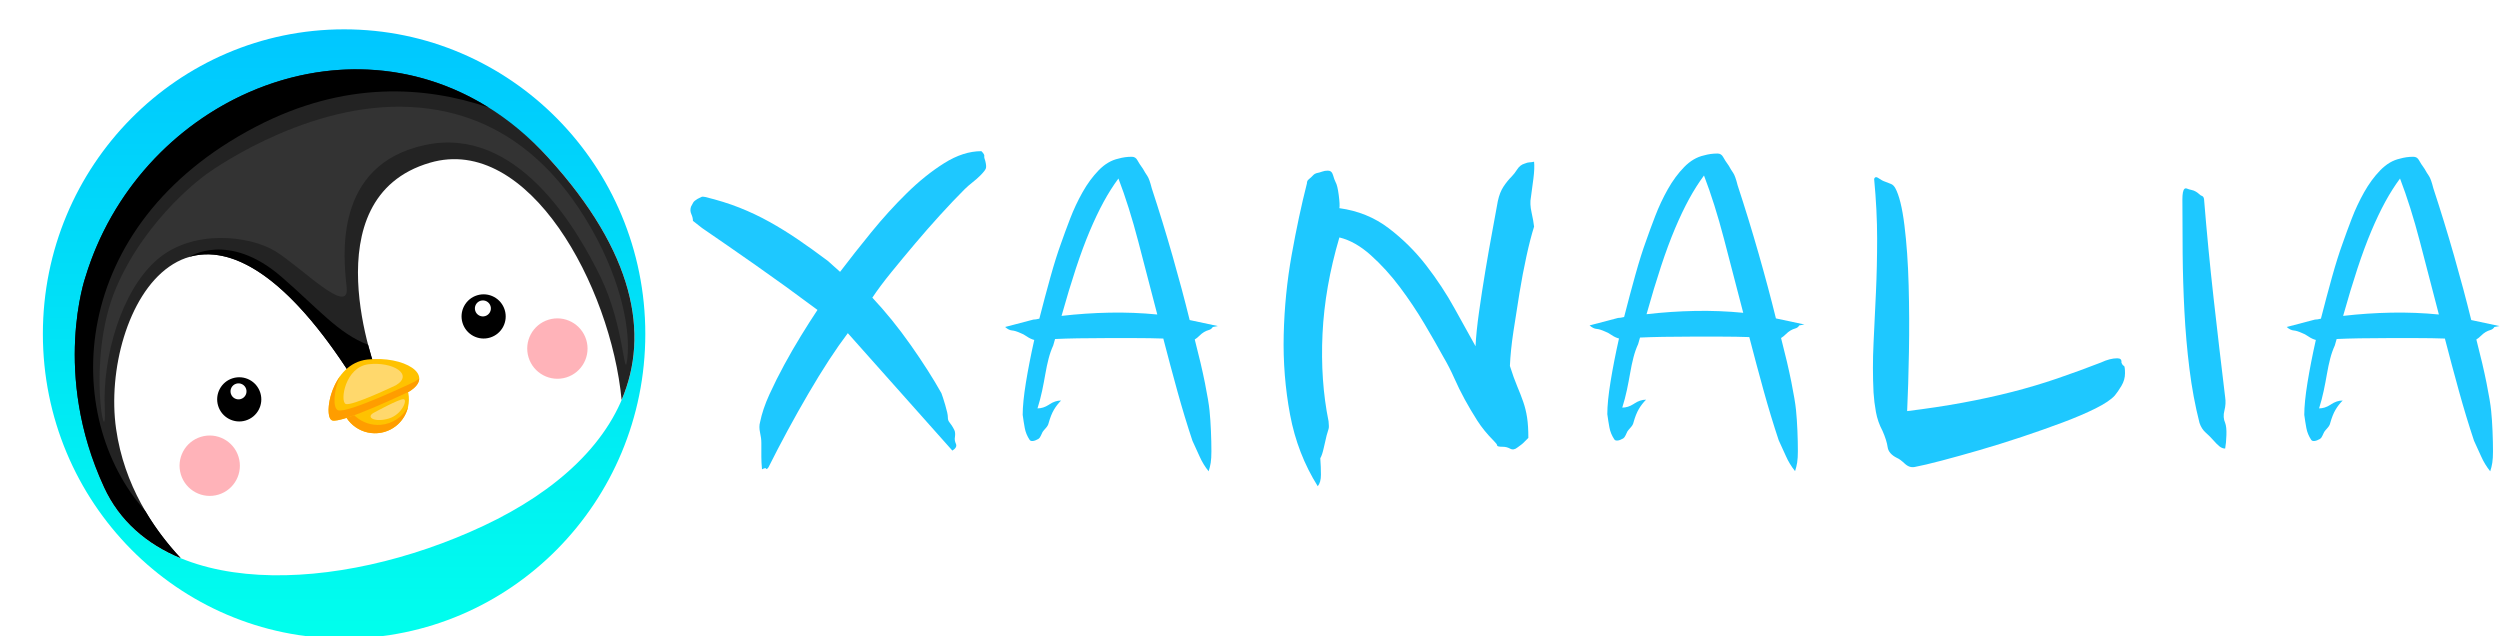 <?xml version="1.0" encoding="UTF-8"?>
<svg width="1108px" height="282px" viewBox="0 0 1108 282" version="1.1" xmlns="http://www.w3.org/2000/svg" xmlns:xlink="http://www.w3.org/1999/xlink">
    <!-- Generator: Sketch 60 (88103) - https://sketch.com -->
    <title>F LOGO Copy 8</title>
    <desc>Created with Sketch.</desc>
    <defs>
        <linearGradient x1="50%" y1="0%" x2="50%" y2="100%" id="linearGradient-1">
            <stop stop-color="#00C7FF" offset="0%"></stop>
            <stop stop-color="#00FFED" offset="100%"></stop>
        </linearGradient>
        <filter x="0.0%" y="0.0%" width="100.0%" height="100.0%" filterUnits="objectBoundingBox" id="filter-2">
            <feGaussianBlur stdDeviation="0" in="SourceGraphic"></feGaussianBlur>
        </filter>
        <filter x="0.0%" y="0.0%" width="100.0%" height="100.0%" filterUnits="objectBoundingBox" id="filter-3">
            <feGaussianBlur stdDeviation="0" in="SourceGraphic"></feGaussianBlur>
        </filter>
        <filter x="0.0%" y="0.0%" width="100.0%" height="100.0%" filterUnits="objectBoundingBox" id="filter-4">
            <feGaussianBlur stdDeviation="0" in="SourceGraphic"></feGaussianBlur>
        </filter>
        <filter x="0.0%" y="-0.0%" width="100.0%" height="100.0%" filterUnits="objectBoundingBox" id="filter-5">
            <feGaussianBlur stdDeviation="0" in="SourceGraphic"></feGaussianBlur>
        </filter>
        <filter x="-0.0%" y="0.0%" width="100.0%" height="100.0%" filterUnits="objectBoundingBox" id="filter-6">
            <feGaussianBlur stdDeviation="0" in="SourceGraphic"></feGaussianBlur>
        </filter>
        <filter x="0.0%" y="0.0%" width="100.0%" height="100.0%" filterUnits="objectBoundingBox" id="filter-7">
            <feGaussianBlur stdDeviation="0" in="SourceGraphic"></feGaussianBlur>
        </filter>
        <filter x="0.0%" y="0.0%" width="100.0%" height="100.0%" filterUnits="objectBoundingBox" id="filter-8">
            <feGaussianBlur stdDeviation="0" in="SourceGraphic"></feGaussianBlur>
        </filter>
    </defs>
    <g id="F-LOGO-Copy-8" stroke="none" stroke-width="1" fill="none" fill-rule="evenodd">
        <g id="Group-4">
            <g id="Group-3">
                <ellipse id="Oval" fill="url(#linearGradient-1)" cx="152.5" cy="148" rx="133.5" ry="135"></ellipse>
                <g id="173-[Converted]" transform="translate(152.995, 141.449) rotate(-17) translate(-152.995, -141.449) translate(27.495, 31.949)" fill-rule="nonzero">
                    <g id="Group" transform="translate(0.016, 0.011)">
                        <g transform="translate(0.279, 13.791)" fill="#FFFFFF" id="Path">
                            <path d="M23.379,45.761 C23.379,45.761 -6.243,80.735 1.227,135.66 C8.703,190.586 86.397,211.378 157.186,201.195 C227.976,191.017 275.673,145.613 232.294,53.768 C188.914,-38.083 54.888,7.489 23.379,45.761 Z"></path>
                            <path d="M54.266,116.684 C54.266,116.684 50.554,72.138 79.683,71.123 C108.812,70.103 87.925,128.926 99.354,144.223 C110.783,159.52 143.188,166.647 157.937,144.223 C172.686,121.798 139.761,71.678 177.955,61.523 C216.15,51.368 227.679,118.916 214.834,153.559 C201.994,188.202 67.033,192.857 54.266,116.684 Z"></path>
                        </g>
                        <g id="Path">
                            <path d="M232.578,67.559 C189.198,-24.292 71.663,-17.507 20.87,57.937 C20.87,57.937 -5.964,94.531 1.512,149.457 C3.729,165.769 12.185,179.048 24.772,189.422 C16.916,173.317 10.258,151.24 14.167,126.275 C22.185,75.012 86.469,9.409 121.214,136.072 L131.92,136.705 C131.92,136.705 125.822,53.456 181.684,54.169 C227.197,54.746 242.355,129.892 232.164,179.552 C252.636,155.266 256.679,118.593 232.578,67.559 Z" fill="#232323"></path>
                            <path d="M20.87,57.931 C20.87,57.931 -5.964,94.526 1.512,149.446 C3.729,165.758 12.185,179.037 24.772,189.41 C21.312,182.317 18.087,174.063 15.892,164.917 C-7.638,113.917 19.408,33.555 112.675,16.323 C156.312,8.26 189.697,21.067 213.646,38.333 C161.52,-21.595 65.47,-8.316 20.87,57.931 Z" fill="#000000"></path>
                            <path d="M131.859,123.309 C120.822,114.836 115.25,101.277 103.928,83.249 C87.37,56.894 67.357,62.899 67.357,62.899 L67.357,62.905 C86.245,63.056 106.409,82.105 121.208,136.066 L131.915,136.7 C131.92,136.7 131.528,131.311 131.859,123.309 Z" fill="#000000"></path>
                        </g>
                        <g transform="translate(35.61, 116.409)">
                            <g transform="translate(70.501, 12.564)" id="Path">
                                <path d="M6.916,15.084 C8.708,6.959 16.732,1.828 24.846,3.617 C32.96,5.411 38.084,13.447 36.297,21.572 C34.505,29.697 26.481,34.834 18.368,33.039 C10.254,31.245 5.13,23.209 6.916,15.084 Z" fill="#FFC200"></path>
                                <path d="M20.714,29.899 C12.6,28.11 7.476,20.069 9.263,11.944 C9.599,10.408 10.22,9.022 10.965,7.727 C9.016,9.684 7.56,12.18 6.916,15.084 C5.125,23.209 10.254,31.251 18.368,33.039 C24.947,34.492 31.482,31.368 34.668,25.811 C31.163,29.338 25.933,31.049 20.714,29.899 Z" fill="#FF9D00"></path>
                                <path d="M37.031,19.497 C37.031,19.497 3.937,24.516 0.645,21.667 C-2.648,18.819 7.605,-2.467 23.497,0.493 C39.388,3.454 50.901,15.965 37.031,19.497 Z" fill="#FFC200"></path>
                                <path d="M32.361,15.09 C32.361,15.09 10.741,18.37 8.585,16.509 C6.429,14.647 13.132,0.74 23.519,2.669 C33.906,4.598 41.421,12.78 32.361,15.09 Z" fill="#FFD86C"></path>
                                <path d="M40.839,15.976 C40.839,15.976 7.745,20.995 4.453,18.146 C2.666,16.598 4.895,9.622 9.834,4.032 C2.308,9.667 -1.556,19.766 0.645,21.667 C3.937,24.516 37.031,19.497 37.031,19.497 C40.631,18.578 42.49,17.052 43.039,15.247 C42.39,15.516 41.662,15.763 40.839,15.976 Z" fill="#FF9D00"></path>
                                <path d="M19.084,23.95 C19.084,23.95 32.137,21.202 33.772,22.009 C35.407,22.817 31.09,28.284 24.969,28.284 C18.843,28.284 15.237,24.937 19.084,23.95 Z" fill="#FFD86C"></path>
                            </g>
                            <g transform="translate(24.638, 3.365)">
                                <ellipse id="Oval" fill="#000000" cx="9.932" cy="9.979" rx="9.782" ry="9.796"></ellipse>
                                <path d="M14.204,6.497 C14.204,8.459 12.614,10.046 10.66,10.046 C8.7,10.046 7.115,8.454 7.115,6.497 C7.115,4.534 8.705,2.947 10.66,2.947 C12.614,2.947 14.204,4.534 14.204,6.497 Z" id="Path" fill="#FFFFFF"></path>
                            </g>
                            <g transform="translate(139.097, -0)" id="Oval">
                                <ellipse fill="#000000" cx="9.799" cy="9.861" rx="9.782" ry="9.796"></ellipse>
                                <ellipse fill="#FFFFFF" cx="10.522" cy="6.373" rx="3.545" ry="3.55"></ellipse>
                            </g>
                            <path d="M189.359,33.043 C189.359,40.433 183.373,46.428 175.993,46.428 C168.612,46.428 162.626,40.433 162.626,33.043 C162.626,25.652 168.612,19.658 175.993,19.658 C183.373,19.658 189.359,25.652 189.359,33.043 Z" id="Path" fill="#FFB3B9"></path>
                            <path d="M26.826,37.641 C26.826,45.032 20.84,51.026 13.46,51.026 C6.079,51.026 0.093,45.032 0.093,37.641 C0.093,30.25 6.079,24.256 13.46,24.256 C20.845,24.256 26.826,30.245 26.826,37.641 Z" id="Path" fill="#FFB3B9"></path>
                        </g>
                    </g>
                    <path d="M85.193,30.161 C85.193,30.161 133.679,12.923 176.935,26.773 C220.19,40.628 235.513,75.854 241.63,103.294 C247.753,130.735 244.585,152.235 239.971,162.73 C235.356,173.219 243.004,148.679 239.18,124.671 C235.356,100.658 223.392,49.597 181.897,46.035 C140.402,42.473 132.754,82.977 130.248,96.17 C127.742,109.363 113.501,81.564 104.665,71.63 C95.829,61.696 72.488,51.313 53.235,60.019 C33.982,68.724 17.627,94.364 12.088,115.982 C6.548,137.6 10.226,92.984 32.395,66.615 C54.569,40.252 85.193,30.161 85.193,30.161 Z" id="Path" fill="#333333"></path>
                </g>
            </g>
            <g id="Group-2" transform="translate(306, 67)" fill="#1EC8FF" fill-rule="nonzero">
                <path d="M31.714,140.998 C32.858,140.426 33.478,140.331 33.573,140.712 C33.669,141.093 34.002,140.903 34.574,140.14 C40.104,129.081 46.014,118.166 52.306,107.393 C58.598,96.62 64.414,87.707 69.752,80.652 L69.752,80.652 L116.084,132.704 C117.61,131.751 118.134,130.75 117.657,129.701 C117.181,128.652 117.038,127.651 117.228,126.698 C117.419,125.363 117.324,124.315 116.942,123.552 C116.561,122.789 116.18,122.122 115.798,121.55 C115.417,120.978 115.036,120.454 114.654,119.977 C114.273,119.5 114.082,118.785 114.082,117.832 C114.082,116.879 113.701,115.115 112.938,112.541 C112.176,109.967 111.604,108.203 111.222,107.25 C107.6,100.767 103.071,93.665 97.637,85.943 C92.203,78.221 86.531,71.214 80.62,64.922 C82.908,61.49 85.721,57.724 89.057,53.625 C92.394,49.526 95.874,45.331 99.496,41.041 C103.119,36.751 106.837,32.509 110.65,28.314 C114.464,24.119 118.086,20.306 121.518,16.874 C122.472,15.921 123.616,14.92 124.95,13.871 C126.285,12.822 127.429,11.821 128.382,10.868 C129.908,9.343 130.766,8.246 130.956,7.579 C131.147,6.912 131.052,5.815 130.67,4.29 C130.289,3.337 130.146,2.622 130.241,2.145 C130.337,1.668 129.908,0.953 128.954,-1.13686838e-13 C123.616,-1.13686838e-13 118.134,1.764 112.509,5.291 C106.885,8.818 101.355,13.251 95.921,18.59 C90.487,23.929 85.244,29.696 80.191,35.893 C75.139,42.09 70.515,47.953 66.32,53.482 L66.32,53.482 L60.886,48.62 C56.31,45.188 51.925,42.042 47.73,39.182 C43.536,36.322 39.293,33.7 35.003,31.317 C30.713,28.934 26.28,26.836 21.704,25.025 C17.128,23.214 12.076,21.641 6.546,20.306 C5.784,20.115 5.212,20.115 4.83,20.306 C4.449,20.497 3.877,20.783 3.114,21.164 C2.161,21.736 1.541,22.26 1.255,22.737 C0.969,23.214 0.636,23.833 0.254,24.596 C-0.127,25.74 -0.079,26.836 0.397,27.885 C0.874,28.934 1.112,29.935 1.112,30.888 L1.112,30.888 L5.116,34.034 C12.362,38.991 20.274,44.473 28.854,50.479 C37.434,56.485 46.586,63.111 56.31,70.356 C54.022,73.788 51.591,77.601 49.017,81.796 C46.443,85.991 43.965,90.281 41.581,94.666 C39.198,99.051 37.005,103.437 35.003,107.822 C33.001,112.207 31.619,116.307 30.856,120.12 C30.475,121.455 30.475,122.98 30.856,124.696 C31.238,126.412 31.428,127.937 31.428,129.272 L31.428,129.272 L31.428,135.421 C31.428,137.042 31.524,138.901 31.714,140.998 Z" id="X" filter="url(#filter-2)"></path>
                <path d="M489.575,141.807 C489.989,140.565 490.3,139.288 490.507,137.977 C490.714,136.667 490.817,134.976 490.817,132.906 C490.817,130.146 490.748,127.11 490.61,123.798 C490.472,120.486 490.265,117.45 489.989,114.69 C489.713,111.93 489.023,107.79 487.919,102.27 C486.815,96.75 485.297,90.264 483.365,82.812 C484.055,82.398 484.745,81.846 485.435,81.156 C486.125,80.466 486.815,79.914 487.505,79.5 C488.195,79.086 488.92,78.775 489.679,78.569 C490.438,78.362 491.024,77.913 491.438,77.223 L491.438,77.223 L493.715,76.809 L481.088,74.118 C478.88,65.148 476.327,55.592 473.429,45.449 C470.531,35.306 467.426,25.197 464.114,15.123 C463.424,12.363 462.769,10.534 462.148,9.637 C461.527,8.741 460.871,7.671 460.181,6.429 C459.077,4.911 458.249,3.635 457.697,2.599 C457.145,1.565 456.317,1.047 455.213,1.047 C454.109,1.047 453.074,1.116 452.108,1.254 C451.142,1.392 450.176,1.599 449.21,1.875 C446.036,2.565 443.104,4.29 440.413,7.05 C437.722,9.81 435.307,13.088 433.168,16.883 C431.029,20.677 429.166,24.645 427.579,28.785 C425.992,32.925 424.646,36.582 423.542,39.756 C422.024,43.896 420.437,48.933 418.781,54.867 C417.125,60.801 415.469,67.011 413.813,73.497 C412.709,73.773 411.812,73.911 411.122,73.911 L411.122,73.911 L398.495,77.223 C399.599,78.189 400.634,78.707 401.6,78.775 C402.566,78.844 403.808,79.224 405.326,79.914 C406.154,80.19 407.12,80.707 408.224,81.466 C409.328,82.225 410.432,82.743 411.536,83.019 C410.018,89.781 408.776,96.129 407.81,102.063 C406.844,107.997 406.361,112.827 406.361,116.553 C406.637,118.623 406.948,120.59 407.293,122.453 C407.638,124.316 408.362,126.075 409.466,127.731 C409.742,128.145 410.225,128.317 410.915,128.249 C411.605,128.179 412.433,127.869 413.399,127.317 C413.813,127.041 414.158,126.593 414.434,125.972 C414.71,125.35 414.986,124.764 415.262,124.212 C415.538,123.798 416.021,123.212 416.711,122.453 C417.401,121.694 417.815,120.969 417.953,120.279 C418.643,117.795 419.437,115.794 420.334,114.276 C421.231,112.758 422.3,111.378 423.542,110.136 C421.748,110.136 419.989,110.722 418.264,111.895 L417.94,112.109 C416.319,113.14 414.667,113.655 412.985,113.655 C413.813,111.033 414.503,108.411 415.055,105.789 C415.607,103.167 416.09,100.648 416.504,98.234 C416.918,95.819 417.401,93.541 417.953,91.403 C418.505,89.263 419.195,87.297 420.023,85.503 C420.299,84.399 420.575,83.433 420.851,82.605 C423.749,82.467 427.165,82.364 431.098,82.294 C435.031,82.225 439.205,82.191 443.621,82.191 L443.621,82.191 L456.869,82.191 C461.285,82.191 465.425,82.26 469.289,82.398 C471.359,90.402 473.464,98.268 475.603,105.996 C477.742,113.724 479.984,121.107 482.33,128.145 C483.434,130.491 484.504,132.837 485.539,135.183 C486.574,137.529 487.919,139.737 489.575,141.807 Z M423.749,72.255 C425.957,64.389 428.096,57.316 430.166,51.038 C432.236,44.758 434.306,39.169 436.376,34.27 C438.446,29.372 440.516,25.024 442.586,21.23 C444.656,17.434 446.864,13.95 449.21,10.776 C452.384,19.056 455.351,28.474 458.111,39.032 C460.871,49.589 463.7,60.456 466.598,71.634 C459.56,70.944 452.453,70.668 445.277,70.806 C438.101,70.944 430.925,71.427 423.749,72.255 Z" id="A" filter="url(#filter-3)"></path>
                <path d="M538.182,138.477 C539.601,139.807 541.108,140.295 542.704,139.94 C545.542,139.408 549.487,138.477 554.541,137.147 C559.595,135.817 565.181,134.265 571.299,132.492 C577.417,130.719 583.668,128.768 590.052,126.64 C596.436,124.512 602.466,122.384 608.14,120.256 C613.815,118.128 618.692,116.044 622.77,114.005 C626.849,111.966 629.686,110.059 631.282,108.286 C632.169,107.222 633.144,105.803 634.208,104.03 C635.272,102.257 635.804,100.395 635.804,98.444 C635.804,96.316 635.627,95.208 635.272,95.119 C634.918,95.03 634.563,94.543 634.208,93.656 C634.386,92.415 633.765,91.794 632.346,91.794 C630.218,91.794 627.824,92.415 625.164,93.656 C618.78,96.139 612.352,98.488 605.879,100.705 C599.407,102.922 592.712,104.917 585.796,106.69 C578.88,108.463 571.565,110.059 563.851,111.478 C556.137,112.897 547.936,114.138 539.246,115.202 C539.601,107.754 539.867,99.02 540.044,89.001 C540.222,78.982 540.177,69.095 539.911,59.342 C539.645,49.589 539.025,40.766 538.049,32.875 C537.074,24.984 535.7,19.442 533.926,16.25 C533.394,15.363 532.774,14.787 532.064,14.521 C531.355,14.255 530.557,13.945 529.67,13.59 C528.606,13.235 527.587,12.703 526.611,11.994 C525.636,11.285 524.971,11.373 524.616,12.26 C525.503,21.659 525.946,30.481 525.946,38.727 C525.946,46.973 525.769,54.953 525.414,62.667 C525.06,70.381 524.705,77.873 524.35,85.144 C523.996,92.415 523.996,99.685 524.35,106.956 C524.528,109.793 524.882,112.675 525.414,115.601 C525.946,118.527 526.922,121.32 528.34,123.98 C529.582,126.817 530.335,129.211 530.601,131.162 C530.867,133.113 532.242,134.709 534.724,135.95 C535.611,136.305 536.764,137.147 538.182,138.477 Z" id="L" filter="url(#filter-4)"></path>
                <path d="M680.192,131.8 C680.49,130.165 680.675,128.158 680.75,125.779 C680.824,123.4 680.638,121.616 680.192,120.427 C679.449,118.792 679.337,116.971 679.858,114.963 C680.378,112.957 680.49,110.987 680.192,109.054 C678.408,94.336 676.699,79.692 675.063,65.123 C673.428,50.554 672.016,35.91 670.826,21.192 C670.678,20.449 670.38,20.003 669.934,19.854 C669.488,19.705 669.042,19.408 668.596,18.962 C668.299,18.665 667.853,18.33 667.258,17.959 C666.664,17.587 665.995,17.327 665.251,17.178 C664.508,17.029 663.876,16.843 663.356,16.62 C662.835,16.398 662.427,16.435 662.129,16.732 C661.535,17.327 661.237,18.888 661.237,21.415 C661.237,28.997 661.274,36.988 661.349,45.388 C661.423,53.787 661.683,62.298 662.129,70.921 C662.575,79.544 663.319,88.055 664.359,96.454 C665.4,104.854 666.887,112.845 668.819,120.427 C669.414,122.211 670.343,123.66 671.607,124.775 C672.87,125.891 674.023,127.043 675.063,128.232 C675.955,129.273 676.81,130.127 677.628,130.797 C678.445,131.465 679.3,131.8 680.192,131.8 Z" id="I" filter="url(#filter-5)"></path>
                <path d="M278.026,148.496 C278.966,147.368 279.436,145.676 279.436,143.42 C279.436,141.164 279.342,138.72 279.154,136.088 C279.718,135.148 280.235,133.597 280.705,131.435 C281.175,129.273 281.598,127.44 281.974,125.936 C282.35,124.62 282.632,123.68 282.82,123.116 C283.008,122.552 283.008,121.424 282.82,119.732 C280.376,107.7 279.483,94.775 280.141,80.957 C280.799,67.139 283.29,52.898 287.614,38.234 C292.314,39.362 296.967,41.994 301.573,46.13 C306.179,50.266 310.456,54.966 314.404,60.23 C318.352,65.494 321.971,70.899 325.261,76.445 C328.551,81.991 331.324,86.832 333.58,90.968 C335.46,94.164 337.105,97.36 338.515,100.556 C339.925,103.752 341.476,106.901 343.168,110.003 C344.86,113.105 346.693,116.207 348.667,119.309 C350.641,122.411 353.132,125.466 356.14,128.474 C357.08,129.414 357.55,130.072 357.55,130.448 C357.55,130.824 358.396,131.012 360.088,131.012 C361.216,131.012 362.297,131.294 363.331,131.858 C364.365,132.422 365.446,132.234 366.574,131.294 C367.89,130.354 368.689,129.743 368.971,129.461 C369.253,129.179 370.052,128.38 371.368,127.064 C371.368,123.492 371.18,120.484 370.804,118.04 C370.428,115.596 369.864,113.293 369.112,111.131 C368.36,108.969 367.467,106.666 366.433,104.222 C365.399,101.778 364.318,98.77 363.19,95.198 C363.378,90.686 363.895,85.61 364.741,79.97 C365.587,74.33 366.48,68.643 367.42,62.909 C368.36,57.175 369.394,51.723 370.522,46.553 C371.65,41.383 372.778,37.012 373.906,33.44 C373.718,31.748 373.342,29.633 372.778,27.095 C372.214,24.557 372.12,22.348 372.496,20.468 C372.872,17.836 373.248,15.016 373.624,12.008 C374,9 374.094,6.556 373.906,4.676 C372.966,4.864 372.261,4.958 371.791,4.958 C371.321,4.958 370.616,5.146 369.676,5.522 C368.36,5.898 367.279,6.744 366.433,8.06 C365.587,9.376 364.788,10.41 364.036,11.162 C362.72,12.478 361.498,13.982 360.37,15.674 C359.242,17.366 358.396,19.528 357.832,22.16 C357.268,25.356 356.469,29.727 355.435,35.273 C354.401,40.819 353.367,46.694 352.333,52.898 C351.299,59.102 350.359,65.212 349.513,71.228 C348.667,77.244 348.15,82.32 347.962,86.456 C345.33,81.756 342.228,76.163 338.656,69.677 C335.084,63.191 330.901,56.846 326.107,50.642 C321.313,44.438 315.767,38.939 309.469,34.145 C303.171,29.351 295.886,26.39 287.614,25.262 C287.802,24.322 287.708,22.395 287.332,19.481 C286.956,16.567 286.486,14.64 285.922,13.7 C285.546,12.948 285.17,11.914 284.794,10.598 C284.418,9.282 283.666,8.624 282.538,8.624 C281.598,8.624 280.752,8.765 280,9.047 C279.248,9.329 278.402,9.564 277.462,9.752 C276.898,9.94 276.475,10.175 276.193,10.457 C276.137,10.513 276.079,10.572 276.018,10.632 L275.206,11.444 C274.83,11.82 274.407,12.196 273.937,12.572 C273.467,12.948 273.232,13.512 273.232,14.264 C270.788,23.852 268.532,34.427 266.464,45.989 C264.396,57.551 263.221,69.348 262.939,81.38 C262.657,93.412 263.597,105.209 265.759,116.771 C267.921,128.333 272.01,138.908 278.026,148.496 Z" id="N" filter="url(#filter-6)"></path>
                <path d="M797.665,141.881 C798.075,140.651 798.383,139.387 798.588,138.089 C798.793,136.79 798.895,135.116 798.895,133.066 C798.895,130.333 798.827,127.326 798.69,124.046 C798.554,120.766 798.349,117.759 798.075,115.026 C797.802,112.293 797.119,108.193 796.025,102.726 C794.932,97.259 793.429,90.836 791.515,83.456 C792.199,83.046 792.882,82.499 793.565,81.816 C794.249,81.133 794.932,80.586 795.615,80.176 C796.299,79.766 797.016,79.459 797.768,79.254 C798.519,79.049 799.1,78.604 799.51,77.921 L799.51,77.921 L801.765,77.511 L789.26,74.846 C787.074,65.963 784.545,56.498 781.675,46.453 C778.805,36.408 775.73,26.398 772.45,16.421 C771.767,13.688 771.118,11.877 770.503,10.989 C769.888,10.1 769.239,9.041 768.555,7.811 C767.462,6.308 766.642,5.043 766.095,4.019 C765.549,2.994 764.729,2.481 763.635,2.481 C762.542,2.481 761.517,2.549 760.56,2.686 C759.604,2.823 758.647,3.028 757.69,3.301 C754.547,3.984 751.643,5.693 748.978,8.426 C746.313,11.159 743.921,14.405 741.803,18.163 C739.684,21.922 737.839,25.851 736.268,29.951 C734.696,34.051 733.364,37.673 732.27,40.816 C730.767,44.916 729.195,49.904 727.555,55.781 C725.915,61.658 724.275,67.808 722.635,74.231 C721.542,74.504 720.654,74.641 719.97,74.641 L719.97,74.641 L707.465,77.921 C708.559,78.878 709.584,79.39 710.54,79.459 C711.497,79.527 712.727,79.903 714.23,80.586 C715.05,80.859 716.007,81.372 717.1,82.124 C718.194,82.875 719.287,83.388 720.38,83.661 C718.877,90.358 717.647,96.644 716.69,102.521 C715.734,108.398 715.255,113.181 715.255,116.871 C715.529,118.921 715.836,120.868 716.178,122.713 C716.519,124.558 717.237,126.301 718.33,127.941 C718.604,128.351 719.082,128.522 719.765,128.453 C720.449,128.385 721.269,128.078 722.225,127.531 C722.635,127.258 722.977,126.814 723.25,126.198 C723.524,125.584 723.797,125.003 724.07,124.456 C724.344,124.046 724.822,123.465 725.505,122.713 C726.189,121.962 726.599,121.244 726.735,120.561 C727.419,118.101 728.204,116.119 729.093,114.616 C729.981,113.113 731.04,111.746 732.27,110.516 C730.494,110.516 728.751,111.097 727.043,112.258 L726.722,112.47 C725.116,113.491 723.481,114.001 721.815,114.001 C722.635,111.404 723.319,108.808 723.865,106.211 C724.412,103.614 724.89,101.12 725.3,98.728 C725.71,96.337 726.189,94.082 726.735,91.963 C727.282,89.845 727.965,87.898 728.785,86.121 C729.059,85.028 729.332,84.071 729.605,83.251 C732.475,83.114 735.858,83.012 739.753,82.944 C743.648,82.875 747.782,82.841 752.155,82.841 L752.155,82.841 L765.275,82.841 C769.649,82.841 773.749,82.909 777.575,83.046 C779.625,90.973 781.709,98.763 783.828,106.416 C785.946,114.069 788.167,121.381 790.49,128.351 C791.584,130.674 792.643,132.998 793.668,135.321 C794.693,137.644 796.025,139.831 797.665,141.881 Z M732.475,73.001 C734.662,65.211 736.78,58.207 738.83,51.989 C740.88,45.77 742.93,40.235 744.98,35.383 C747.03,30.532 749.08,26.227 751.13,22.468 C753.18,18.71 755.367,15.259 757.69,12.116 C760.834,20.316 763.772,29.643 766.505,40.099 C769.239,50.553 772.04,61.316 774.91,72.386 C767.94,71.703 760.902,71.429 753.795,71.566 C746.689,71.703 739.582,72.181 732.475,73.001 Z" id="A" filter="url(#filter-7)"></path>
                <path d="M229.665,141.881 C230.075,140.651 230.383,139.387 230.588,138.089 C230.793,136.79 230.895,135.116 230.895,133.066 C230.895,130.333 230.827,127.326 230.69,124.046 C230.554,120.766 230.349,117.759 230.075,115.026 C229.802,112.293 229.119,108.193 228.025,102.726 C226.932,97.259 225.429,90.836 223.515,83.456 C224.199,83.046 224.882,82.499 225.565,81.816 C226.249,81.133 226.932,80.586 227.615,80.176 C228.299,79.766 229.016,79.459 229.768,79.254 C230.519,79.049 231.1,78.604 231.51,77.921 L231.51,77.921 L233.765,77.511 L221.26,74.846 C219.074,65.963 216.545,56.498 213.675,46.453 C210.805,36.408 207.73,26.398 204.45,16.421 C203.767,13.688 203.118,11.877 202.503,10.989 C201.888,10.1 201.239,9.041 200.555,7.811 C199.462,6.308 198.642,5.043 198.095,4.019 C197.549,2.994 196.729,2.481 195.635,2.481 C194.542,2.481 193.517,2.549 192.56,2.686 C191.604,2.823 190.647,3.028 189.69,3.301 C186.547,3.984 183.643,5.693 180.978,8.426 C178.313,11.159 175.921,14.405 173.803,18.163 C171.684,21.922 169.839,25.851 168.268,29.951 C166.696,34.051 165.364,37.673 164.27,40.816 C162.767,44.916 161.195,49.904 159.555,55.781 C157.915,61.658 156.275,67.808 154.635,74.231 C153.542,74.504 152.654,74.641 151.97,74.641 L151.97,74.641 L139.465,77.921 C140.559,78.878 141.584,79.39 142.54,79.459 C143.497,79.527 144.727,79.903 146.23,80.586 C147.05,80.859 148.007,81.372 149.1,82.124 C150.194,82.875 151.287,83.388 152.38,83.661 C150.877,90.358 149.647,96.644 148.69,102.521 C147.734,108.398 147.255,113.181 147.255,116.871 C147.529,118.921 147.836,120.868 148.178,122.713 C148.519,124.558 149.237,126.301 150.33,127.941 C150.604,128.351 151.082,128.522 151.765,128.453 C152.449,128.385 153.269,128.078 154.225,127.531 C154.635,127.258 154.977,126.814 155.25,126.198 C155.524,125.584 155.797,125.003 156.07,124.456 C156.344,124.046 156.822,123.465 157.505,122.713 C158.189,121.962 158.599,121.244 158.735,120.561 C159.419,118.101 160.204,116.119 161.093,114.616 C161.981,113.113 163.04,111.746 164.27,110.516 C162.494,110.516 160.751,111.097 159.043,112.258 L158.722,112.47 C157.116,113.491 155.481,114.001 153.815,114.001 C154.635,111.404 155.319,108.808 155.865,106.211 C156.412,103.614 156.89,101.12 157.3,98.728 C157.71,96.337 158.189,94.082 158.735,91.963 C159.282,89.845 159.965,87.898 160.785,86.121 C161.059,85.028 161.332,84.071 161.605,83.251 C164.475,83.114 167.858,83.012 171.753,82.944 C175.648,82.875 179.782,82.841 184.155,82.841 L184.155,82.841 L197.275,82.841 C201.649,82.841 205.749,82.909 209.575,83.046 C211.625,90.973 213.709,98.763 215.828,106.416 C217.946,114.069 220.167,121.381 222.49,128.351 C223.584,130.674 224.643,132.998 225.668,135.321 C226.693,137.644 228.025,139.831 229.665,141.881 Z M164.475,73.001 C166.662,65.211 168.78,58.207 170.83,51.989 C172.88,45.77 174.93,40.235 176.98,35.383 C179.03,30.532 181.08,26.227 183.13,22.468 C185.18,18.71 187.367,15.259 189.69,12.116 C192.834,20.316 195.772,29.643 198.505,40.099 C201.239,50.553 204.04,61.316 206.91,72.386 C199.94,71.703 192.902,71.429 185.795,71.566 C178.689,71.703 171.582,72.181 164.475,73.001 Z" id="A" filter="url(#filter-8)"></path>
            </g>
        </g>
    </g>
</svg>